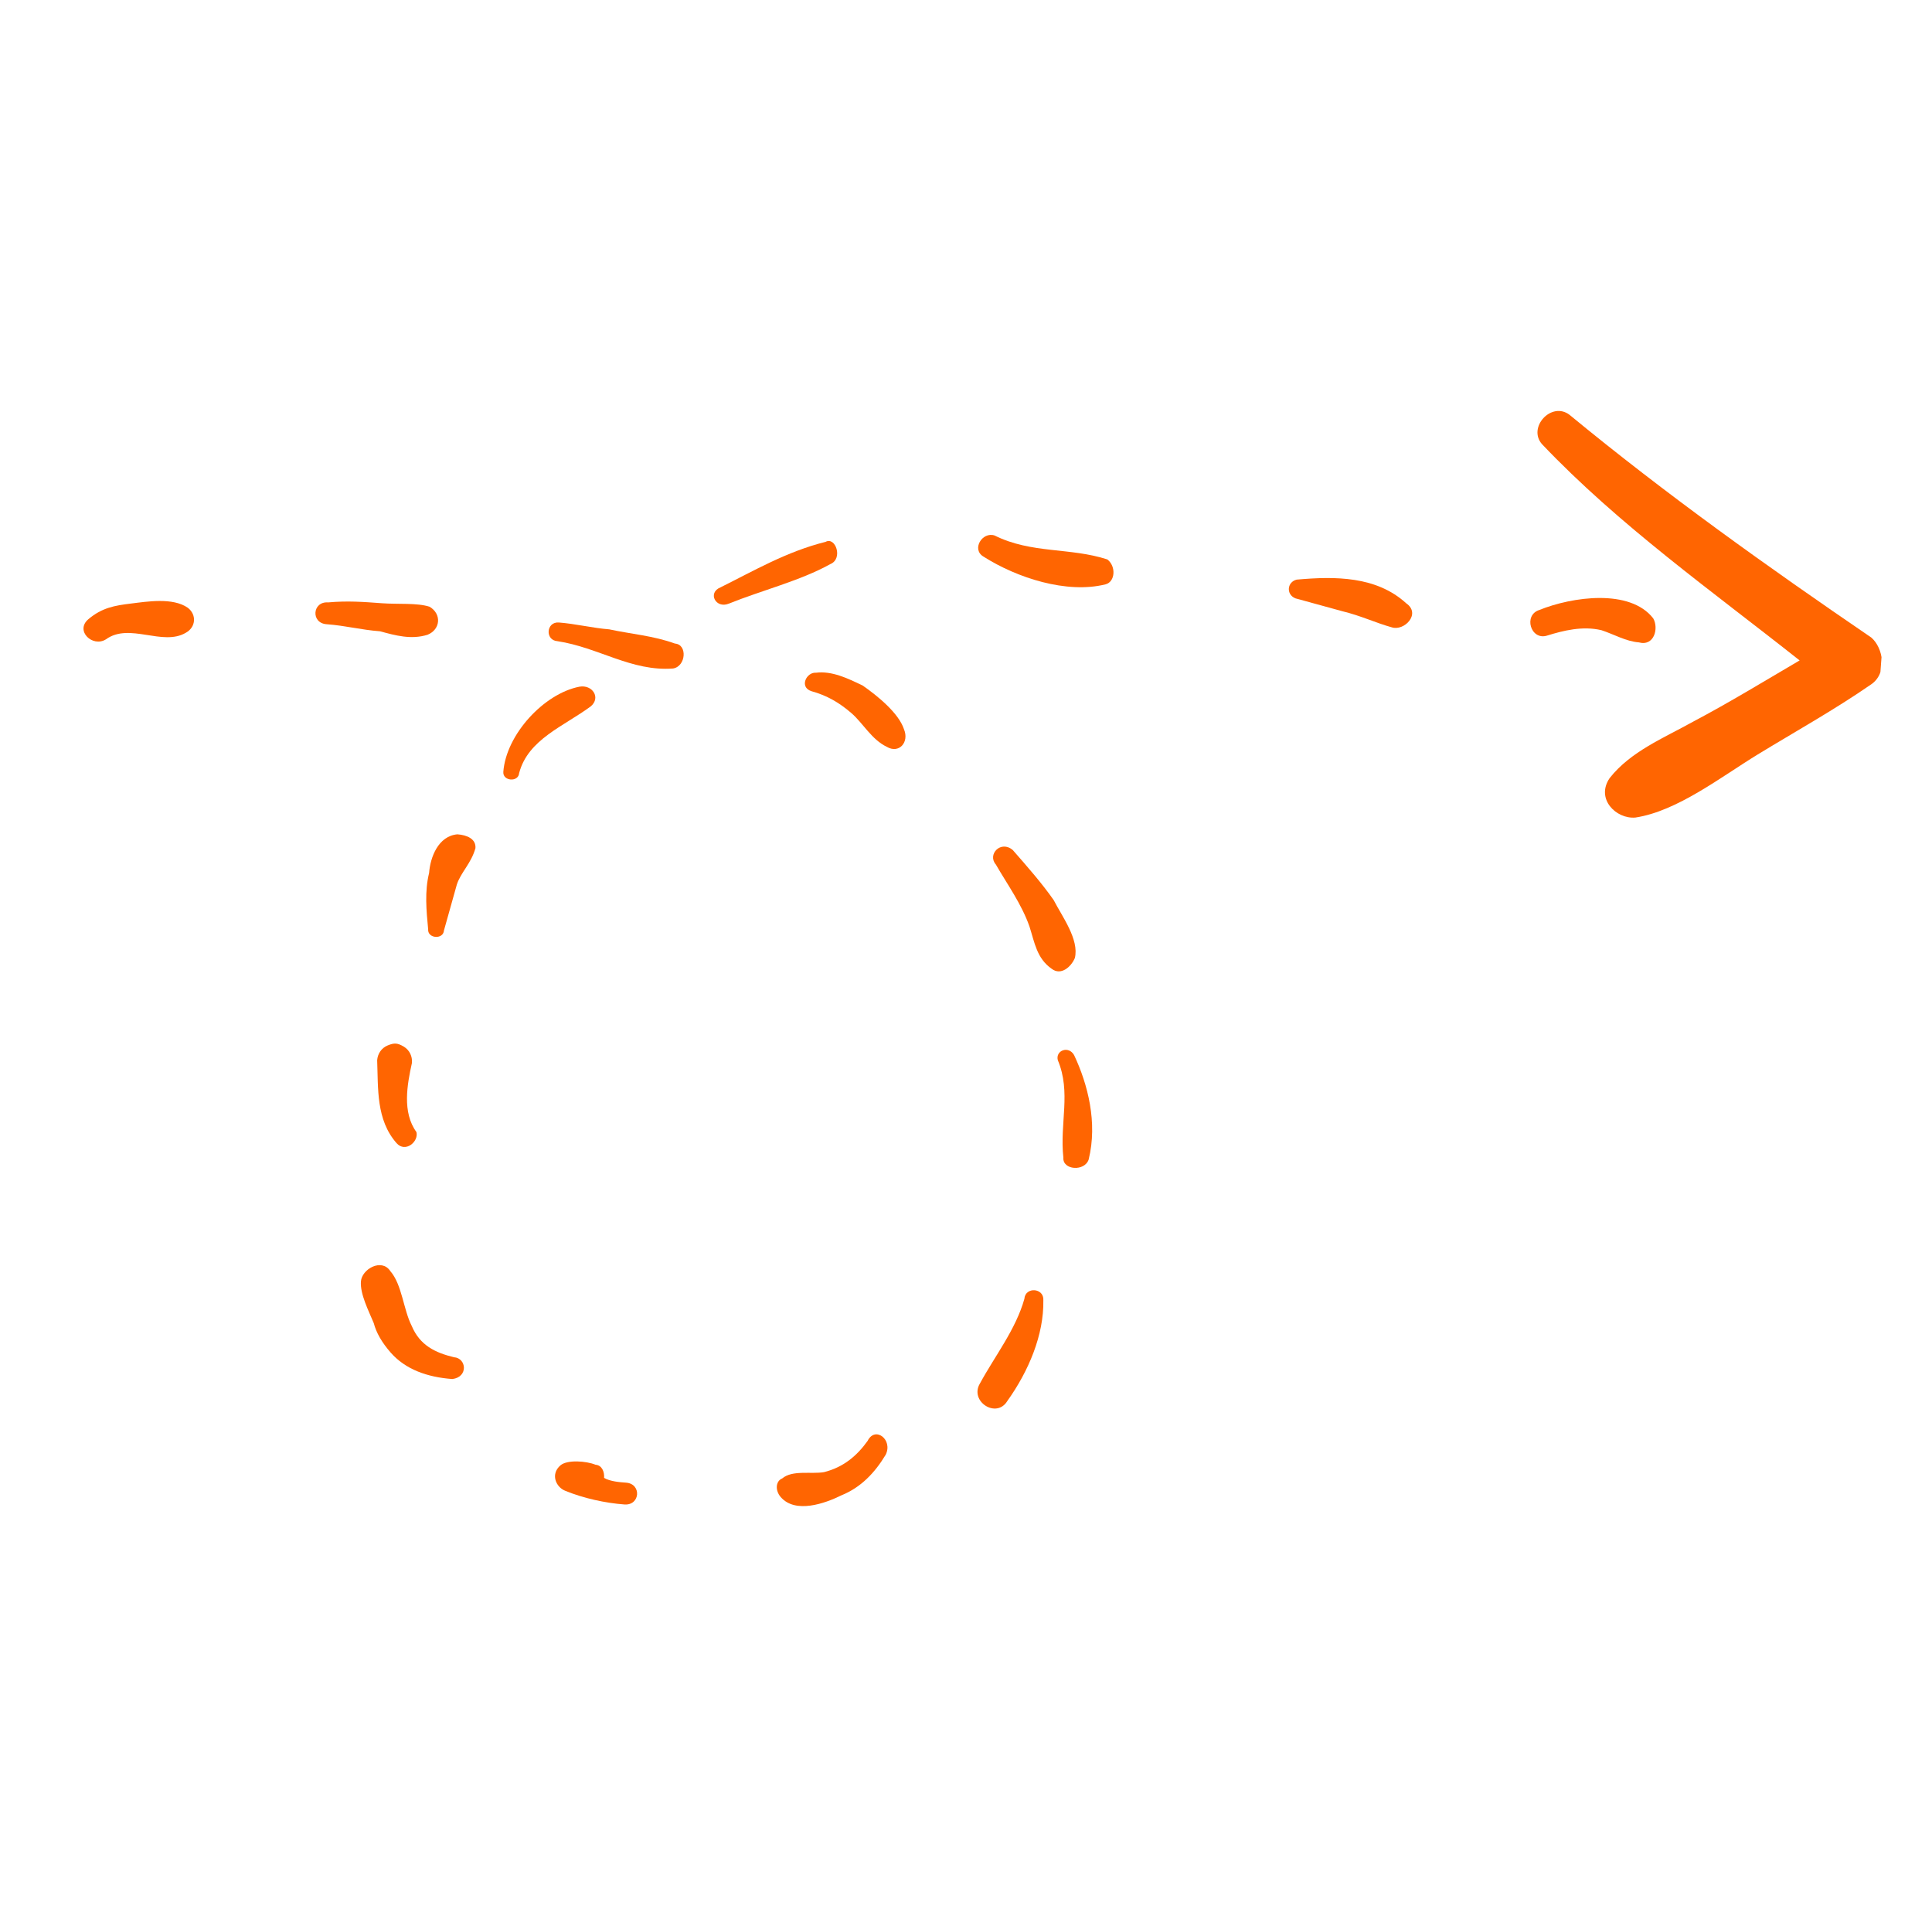 <svg width="100" height="99" viewBox="0 0 100 99" fill="none" xmlns="http://www.w3.org/2000/svg">
<g clip-path="url(#clip0)">
<path d="M9.625 32.742C8.42 33.464 6.701 32.203 5.484 33.086C4.794 33.521 3.87 32.643 4.573 32.046C5.275 31.449 5.942 31.336 6.773 31.235C7.603 31.134 8.937 30.908 9.72 31.452C10.187 31.81 10.14 32.455 9.625 32.742Z" fill="#FF6501"/>
<path d="M22.129 32.85C21.286 33.112 20.479 32.891 19.672 32.67C18.69 32.597 17.883 32.376 16.901 32.304C16.082 32.244 16.165 31.115 16.984 31.175C17.978 31.086 18.797 31.146 19.779 31.219C20.598 31.279 21.592 31.19 22.235 31.399C22.866 31.77 22.807 32.576 22.129 32.85Z" fill="#FF6501"/>
<path d="M34.841 34.595C32.689 34.761 30.97 33.5 28.854 33.182C28.199 33.134 28.27 32.167 28.925 32.215C29.744 32.275 30.714 32.508 31.533 32.569C32.667 32.814 33.813 32.898 34.936 33.305C35.591 33.353 35.508 34.482 34.841 34.595Z" fill="#FF6501"/>
<path d="M45.902 38.65C45.107 38.268 44.675 37.425 44.055 36.893C43.436 36.361 42.805 35.991 41.998 35.769C41.355 35.56 41.741 34.778 42.233 34.814C43.063 34.713 43.858 35.096 44.653 35.478C45.436 36.022 46.523 36.913 46.791 37.743C47.072 38.412 46.533 39.021 45.902 38.65Z" fill="#FF6501"/>
<path d="M54.441 50.14C53.658 49.596 53.553 48.778 53.285 47.947C52.877 46.782 52.129 45.755 51.545 44.739C51.09 44.219 51.803 43.461 52.423 43.993C53.183 44.859 53.942 45.726 54.538 46.58C54.97 47.423 55.869 48.623 55.634 49.579C55.435 50.051 54.908 50.498 54.441 50.14Z" fill="#FF6501"/>
<path d="M56.349 60.007C56.139 60.64 54.992 60.556 55.04 59.911C54.843 58.113 55.452 56.537 54.752 54.864C54.624 54.368 55.303 54.094 55.595 54.602C56.306 56.113 56.819 58.096 56.349 60.007Z" fill="#FF6501"/>
<path d="M52.138 72.505C51.576 73.436 50.161 72.522 50.724 71.591C51.485 70.187 52.574 68.808 53.021 67.22C53.068 66.575 54.05 66.647 54.003 67.292C54.037 69.078 53.239 70.965 52.138 72.505Z" fill="#FF6501"/>
<path d="M45.843 75.285C45.281 76.216 44.567 76.974 43.549 77.386C42.694 77.809 41.173 78.346 40.414 77.48C40.11 77.133 40.146 76.649 40.485 76.512C41.012 76.064 41.982 76.298 42.649 76.185C43.655 75.934 44.358 75.338 44.908 74.567C45.295 73.785 46.23 74.502 45.843 75.285Z" fill="#FF6501"/>
<path d="M32.32 77.858C31.337 77.785 30.203 77.54 29.244 77.145C28.765 76.948 28.485 76.279 29.012 75.831C29.363 75.533 30.345 75.605 30.825 75.802C31.152 75.826 31.292 76.161 31.268 76.483C31.584 76.669 32.075 76.705 32.403 76.729C33.221 76.789 33.138 77.918 32.32 77.858Z" fill="#FF6501"/>
<path d="M23.413 71.367C22.103 71.27 20.981 70.864 20.221 69.997C19.766 69.477 19.474 68.969 19.346 68.474C19.066 67.805 18.634 66.962 18.681 66.317C18.729 65.672 19.758 65.1 20.202 65.781C20.81 66.474 20.879 67.776 21.311 68.618C21.731 69.622 22.526 70.004 23.496 70.238C24.151 70.286 24.244 71.266 23.413 71.367Z" fill="#FF6501"/>
<path d="M20.524 59.157C19.461 57.944 19.579 56.332 19.522 54.869C19.546 54.546 19.733 54.236 20.073 54.099C20.412 53.962 20.576 53.974 20.892 54.159C21.207 54.344 21.347 54.679 21.323 55.001C21.077 56.118 20.806 57.557 21.554 58.585C21.682 59.081 20.98 59.677 20.524 59.157Z" fill="#FF6501"/>
<path d="M23.648 45.769C23.425 46.563 23.202 47.357 22.979 48.152C22.944 48.635 22.125 48.575 22.161 48.092C22.068 47.112 21.975 46.132 22.21 45.177C22.269 44.371 22.68 43.266 23.674 43.177C24.165 43.213 24.645 43.41 24.609 43.894C24.386 44.688 23.859 45.136 23.648 45.769Z" fill="#FF6501"/>
<path d="M30.582 36.552C29.189 37.584 27.329 38.258 26.871 40.008C26.835 40.491 26.017 40.431 26.052 39.947C26.194 38.012 28.161 35.887 29.998 35.536C30.665 35.423 31.108 36.104 30.582 36.552Z" fill="#FF6501"/>
<path d="M42.975 29.194C41.43 30.054 39.418 30.554 37.721 31.24C37.043 31.515 36.611 30.672 37.29 30.398C38.998 29.551 40.718 28.542 42.731 28.042C43.246 27.755 43.654 28.92 42.975 29.194Z" fill="#FF6501"/>
<path d="M57.22 30.241C55.208 30.742 52.635 29.904 50.905 28.805C50.274 28.434 50.836 27.503 51.479 27.712C53.385 28.663 55.385 28.323 57.315 28.951C57.782 29.31 57.723 30.116 57.22 30.241Z" fill="#FF6501"/>
<path d="M72.038 32.465C71.231 32.244 70.436 31.861 69.465 31.628C68.658 31.406 67.852 31.185 67.044 30.963C66.565 30.766 66.612 30.121 67.116 29.996C69.104 29.818 71.245 29.813 72.787 31.223C73.57 31.767 72.68 32.675 72.038 32.465Z" fill="#FF6501"/>
<path d="M84.821 33.243C84.166 33.194 83.535 32.824 82.892 32.614C81.921 32.381 80.915 32.631 80.073 32.894C79.23 33.156 78.834 31.83 79.676 31.567C81.373 30.881 84.368 30.453 85.571 32.001C85.863 32.508 85.628 33.464 84.821 33.243Z" fill="#FF6501"/>
<path d="M96.843 35.423C94.935 36.742 92.875 37.887 90.979 39.045C89.084 40.203 86.813 41.981 84.648 42.309C83.654 42.397 82.579 41.346 83.317 40.265C84.406 38.886 86.103 38.2 87.647 37.341C89.531 36.345 91.427 35.187 93.148 34.178C88.636 30.605 83.785 27.168 79.813 22.985C79.053 22.119 80.306 20.752 81.241 21.469C86.208 25.563 91.526 29.358 96.856 32.992C97.476 33.524 97.709 34.838 96.843 35.423Z" fill="#FF6501"/>
</g>
<defs>
<clipPath id="clip0">
<rect width="92.973" height="91.558" fill="white" transform="matrix(0.997 0.073 0.073 -0.997 0 91.312)"/>
</clipPath>
</defs>
</svg>
